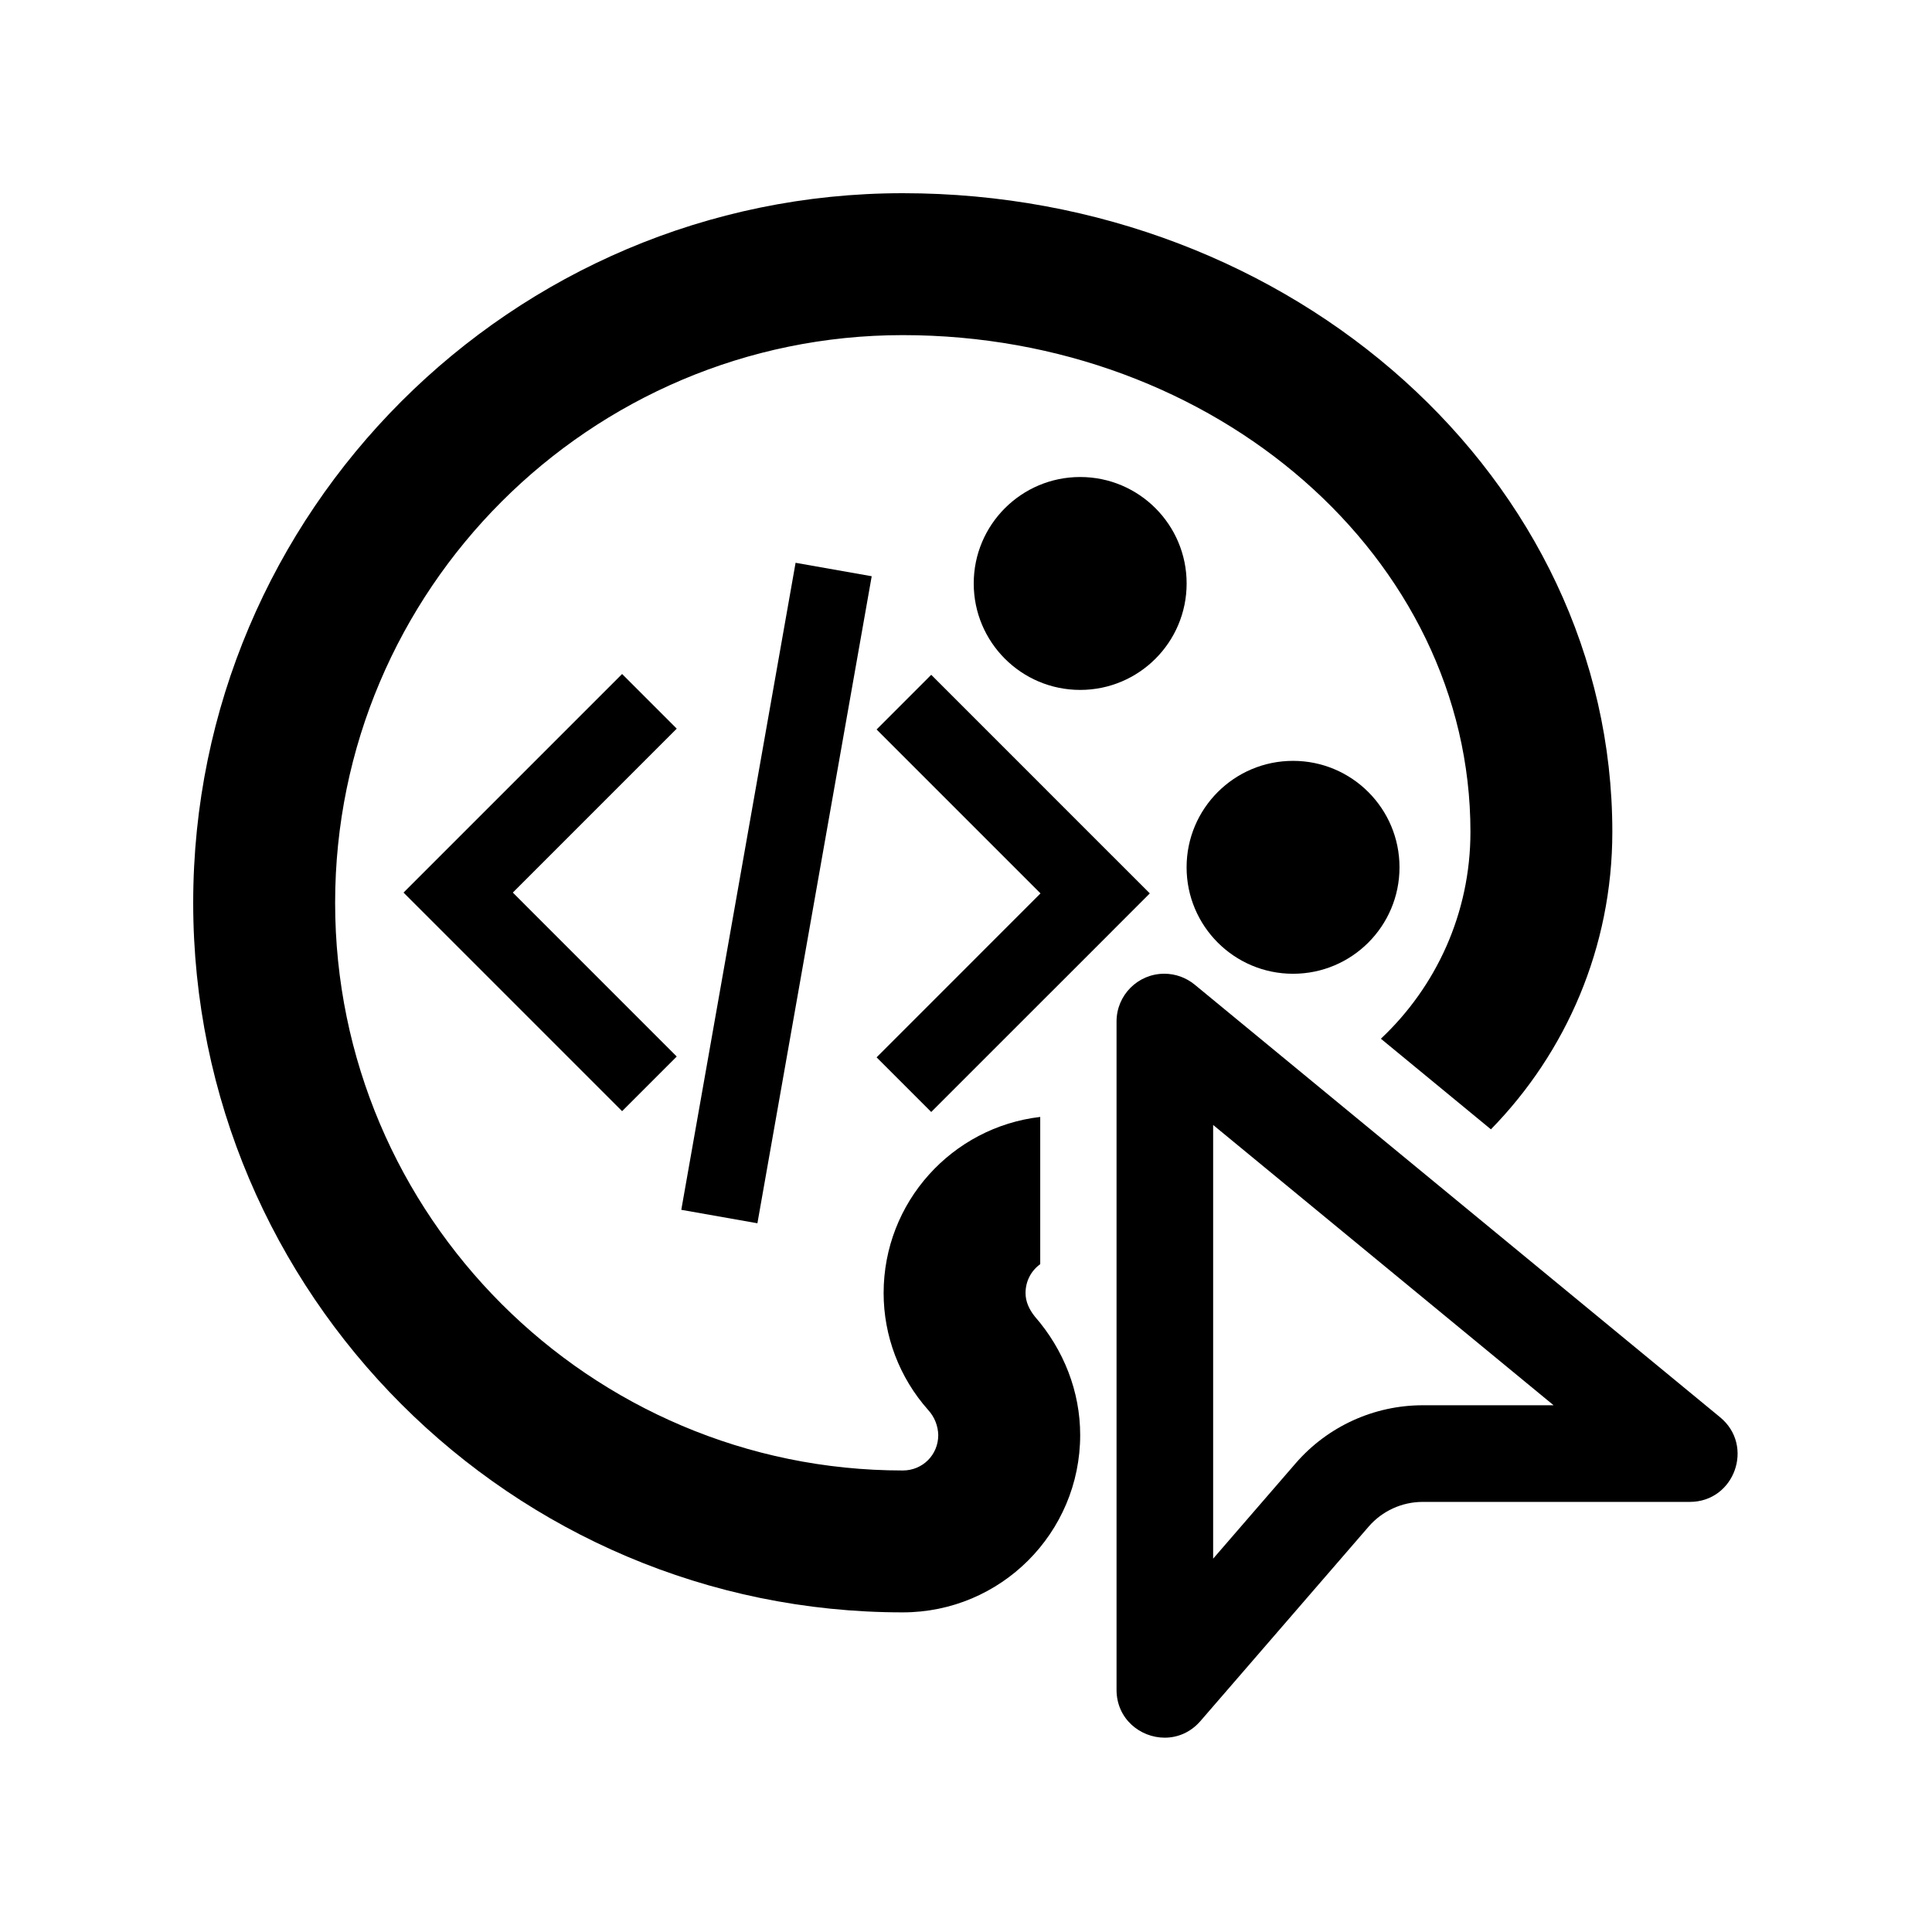 <?xml version="1.0" encoding="utf-8"?>
<svg version="1.1" xmlns="http://www.w3.org/2000/svg" xmlns:xlink="http://www.w3.org/1999/xlink" x="0px" y="0px"
	viewBox="0 0 500 500" style="enable-background:new 0 0 500 500;" xml:space="preserve">
	<g id="palette">
		<circle cx="279.55" cy="151" r="27.55" />
		<circle cx="334.64" cy="224.46" r="27.55" />
		<path d="M265.41,334.64c0-3.12,1.49-5.82,3.8-7.47v-1.71v-36.4c-22.82,2.66-40.53,22.05-40.53,45.59c0,11.02,4.04,21.85,11.57,30.3
		c1.6,1.76,2.51,4.05,2.57,6.43c0,5.14-4.04,9.18-9.18,9.18c-80.98,0-146.91-65.93-146.91-146.91S152.65,86.73,233.64,86.73
		s146.91,57.66,146.91,128.55c0,21.12-8.92,40.14-23.18,53.54l28.48,23.45c19.43-19.87,31.42-47.05,31.42-76.99
		C417.28,124.19,334.82,50,233.64,50S50,132.45,50,233.64s82.45,183.64,183.64,183.64c25.36,0,45.91-20.55,45.91-45.91
		c0-11.2-4.22-22.04-11.75-30.67C266.33,338.86,265.41,336.84,265.41,334.64z" />
	</g>
	<g id="tag">
		<rect x="191" y="146" transform="matrix(0.985 0.174 -0.174 0.985 43.166 -31.394)" width="20" height="170" />
		<polygon
			points="269.28,231.21 226.86,273.64 241,287.78 283.43,245.36 297.57,231.21 283.43,217.07 241,174.64 226.86,188.79 	" />
		<polygon
			points="132.72,231 175.14,188.57 161,174.43 118.57,216.86 104.43,231 118.57,245.14 161,287.57 175.14,273.43 	" />
	</g>
	<g id="cursor">
		<path d="M313.96,291.14l88.11,72.54h-33.85c-12.64,0-24.64,5.48-32.92,15.04l-21.34,24.66V291.14 M301.32,252
		C301.32,252,301.32,252,301.32,252c-6.83,0-12.36,5.54-12.36,12.36v0.01v172.95c0,7.52,6.13,12.39,12.47,12.39
		c3.3,0,6.66-1.33,9.23-4.29l43.54-50.33c3.52-4.07,8.63-6.4,14.01-6.4h69.1c11.59,0,16.8-14.53,7.86-21.9L309.18,254.82
		C306.96,253,304.19,252,301.32,252L301.32,252z" />
	</g>
</svg>